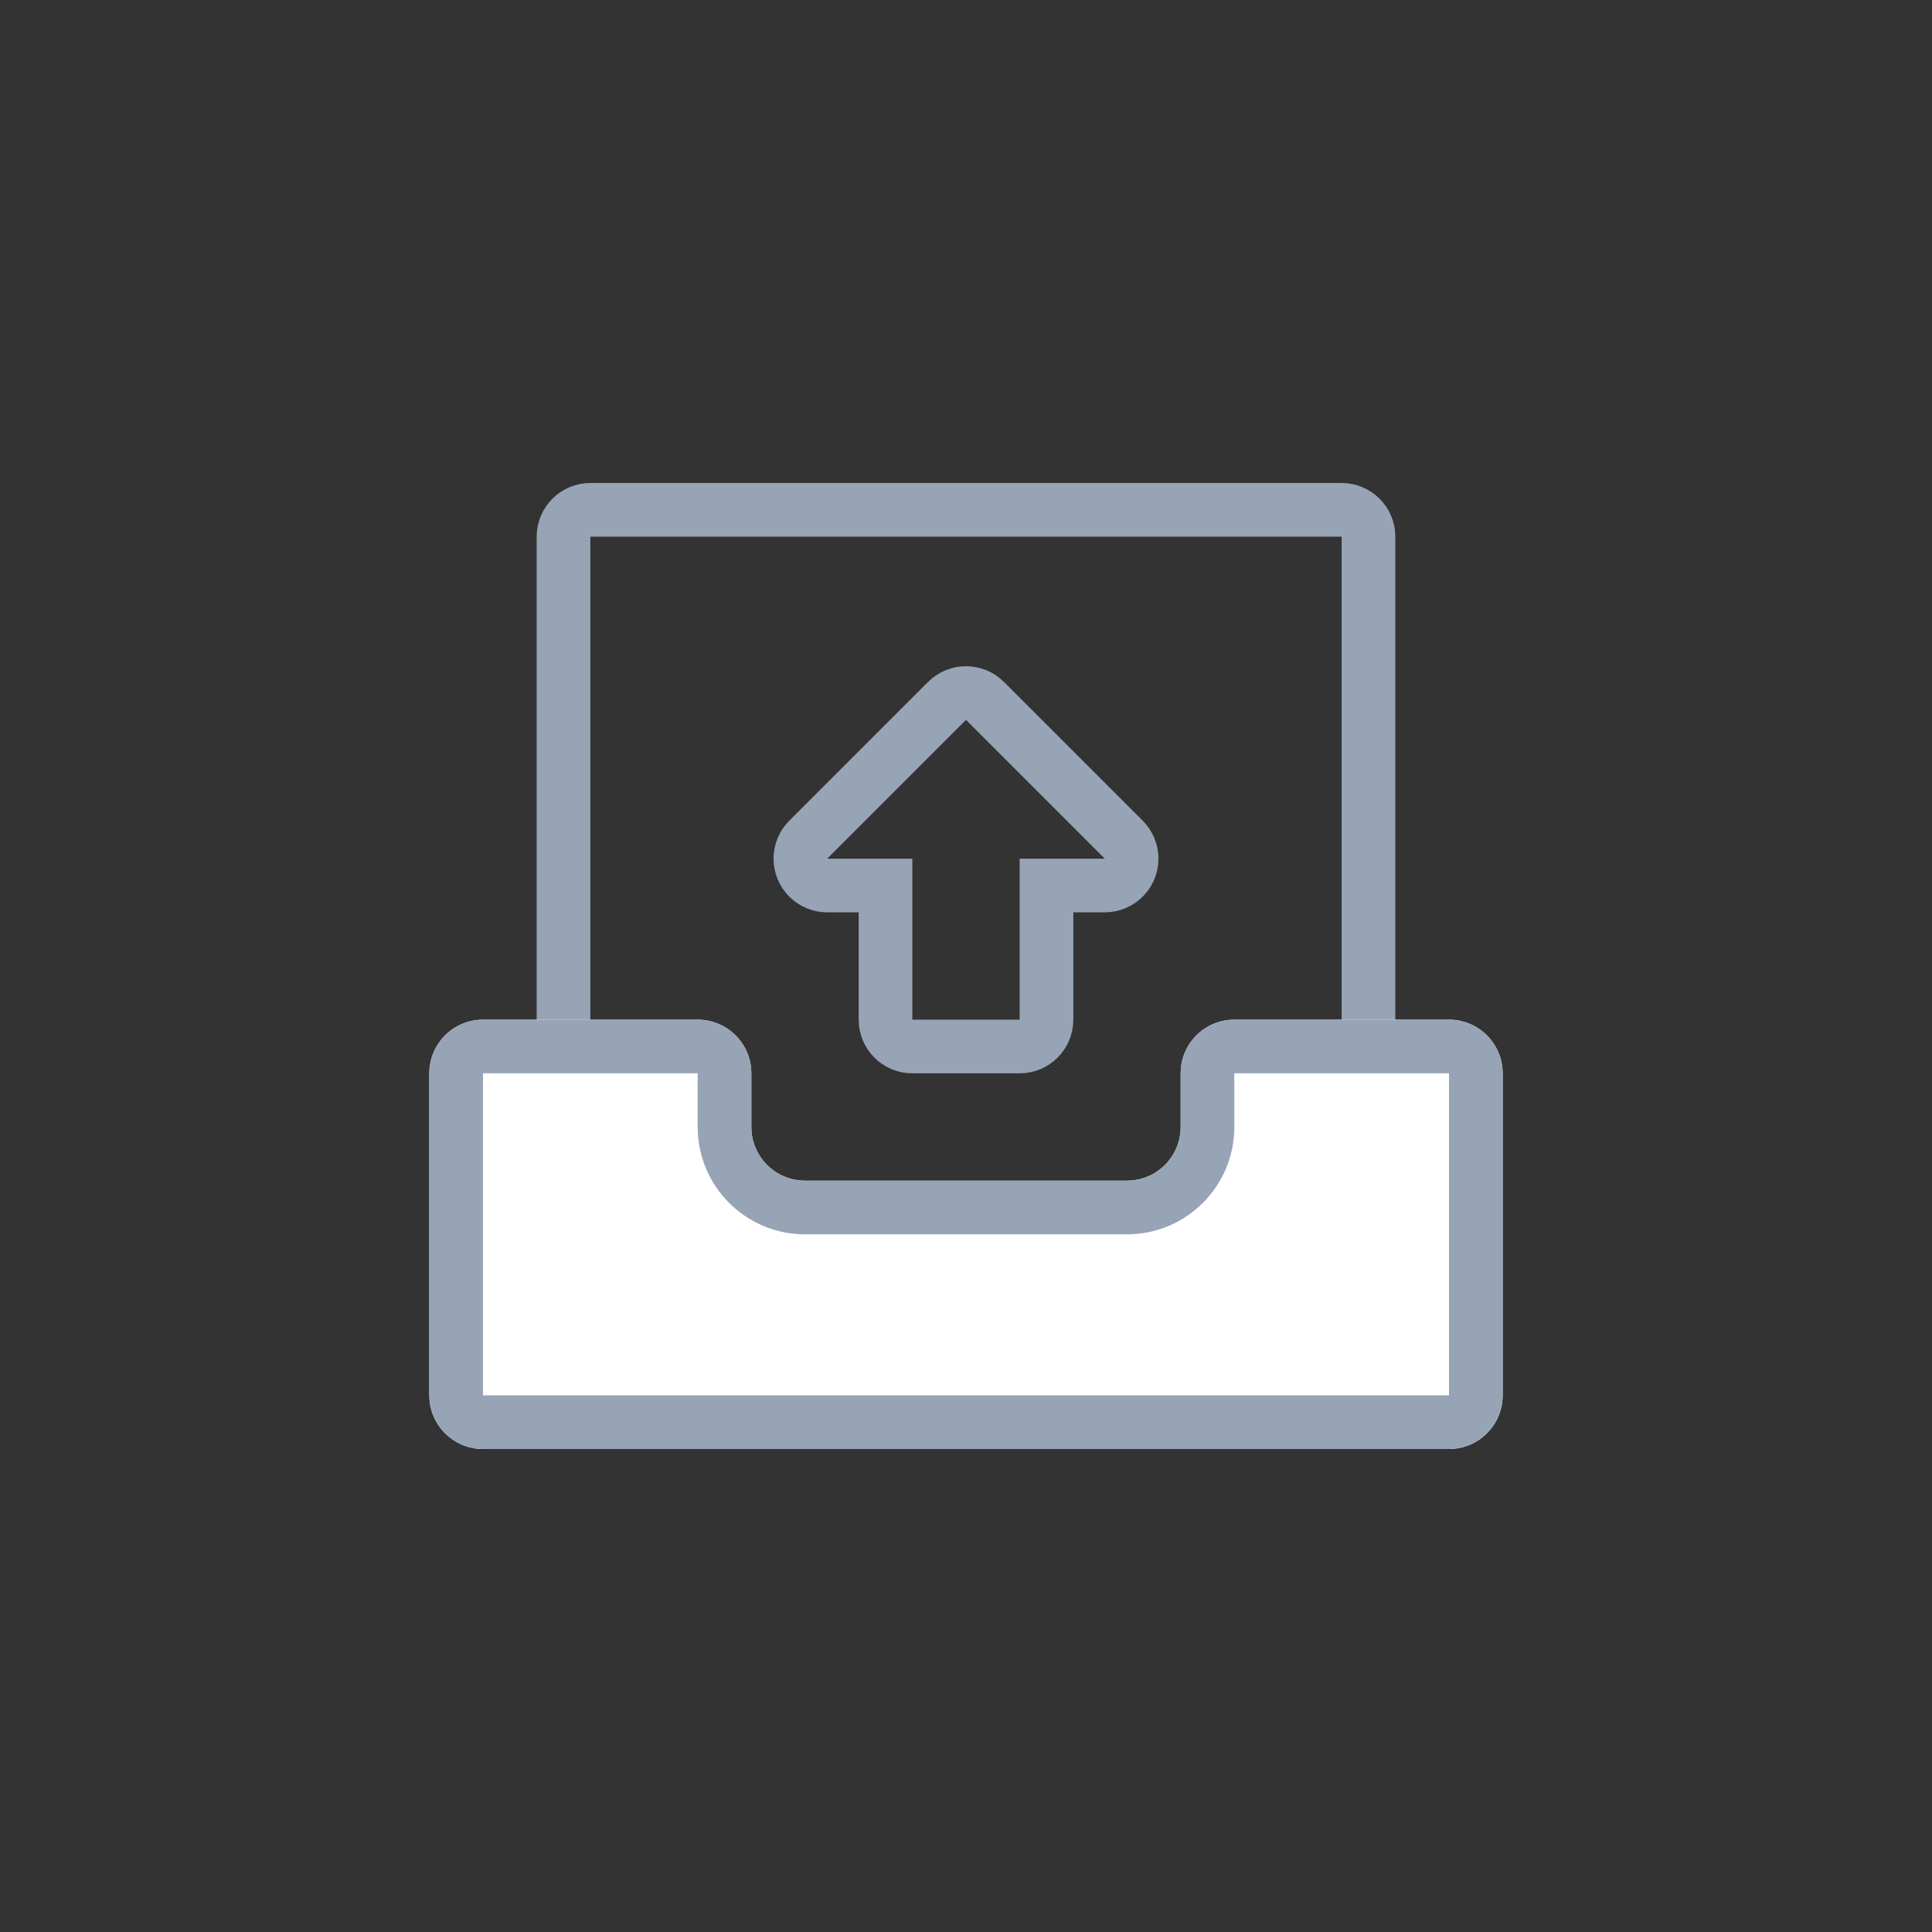 <?xml version="1.0" encoding="UTF-8"?>
<svg width="36px" height="36px" viewBox="0 0 36 36" version="1.1" xmlns="http://www.w3.org/2000/svg" xmlns:xlink="http://www.w3.org/1999/xlink">
  <rect x="0" y="0" width="36" height="36" fill="#333333" stroke="none"/>
  <!-- Generator: Sketch 45.1 (43504) - http://www.bohemiancoding.com/sketch -->
  <title>Group 62 Copy 16</title>
  <desc>Created with Sketch.</desc>
  <defs>
    <path d="M1,10 L5,10 L5,10 C5.552,10 6,10.448 6,11 L6,12 L6,12 C6,12.552 6.448,13 7,13 L13,13 L13,13 C13.552,13 14,12.552 14,12 L14,11 L14,11 C14,10.448 14.448,10 15,10 L19,10 L19,10 C19.552,10 20,10.448 20,11 L20,17 L20,17 C20,17.552 19.552,18 19,18 L1,18 L1,18 C0.448,18 5.58162771e-16,17.552 0,17 L0,11 L-1.11022302e-16,11 C-1.78657678e-16,10.448 0.448,10 1,10 Z" id="path-1"></path>
  </defs>
  <g id="Hybrid" stroke="none" stroke-width="1" fill="none" fill-rule="evenodd">
    <g id="Group-24-Copy">
      <rect id="Rectangle-2" x="0" y="0" width="36" height="36"></rect>
      <g id="Group-9" transform="translate(8, 9)">
        <path d="M3,0.5 C2.724,0.5 2.5,0.724 2.5,1 L2.5,17 C2.5,17.276 2.724,17.5 3,17.5 L17,17.5 C17.276,17.5 17.5,17.276 17.5,17 L17.5,1 C17.5,0.724 17.276,0.5 17,0.5 L3,0.5 Z" id="Rectangle-13" stroke="#97A4B6" transform="translate(10, 9) scale(-1, 1) translate(-10, -9) "></path>
        <g id="Rectangle-5">
          <use fill="#FFFFFF" fill-rule="evenodd" xlink:href="#path-1"></use>
          <path stroke="#97A4B6" stroke-width="1" d="M1,10.5 C0.724,10.5 0.5,10.724 0.5,11 L0.5,17 C0.5,17.276 0.724,17.5 1,17.5 L19,17.5 C19.276,17.5 19.5,17.276 19.5,17 L19.5,11 C19.5,10.724 19.276,10.5 19,10.5 L15,10.5 C14.724,10.5 14.5,10.724 14.5,11 L14.5,12 C14.5,12.828 13.828,13.5 13,13.5 L7,13.5 C6.172,13.5 5.5,12.828 5.5,12 L5.5,11 C5.5,10.724 5.276,10.5 5,10.5 L1,10.5 Z"></path>
        </g>
        <path d="M10.354,4.061 C10.26,3.967 10.133,3.914 10,3.914 C9.724,3.914 9.5,4.138 9.5,4.414 L9.5,5.5 L7,5.5 C6.724,5.5 6.5,5.724 6.5,6 L6.5,8 C6.5,8.276 6.724,8.5 7,8.5 L9.5,8.5 L9.5,9.586 C9.5,9.718 9.553,9.846 9.646,9.939 C9.842,10.135 10.158,10.135 10.354,9.939 L12.939,7.354 C13.135,7.158 13.135,6.842 12.939,6.646 L10.354,4.061 Z" id="Rectangle-29" stroke="#97A4B6" transform="translate(10, 7) scale(1, -1) rotate(90) translate(-10, -7) "></path>
      </g>
    </g>
  </g>
</svg>
